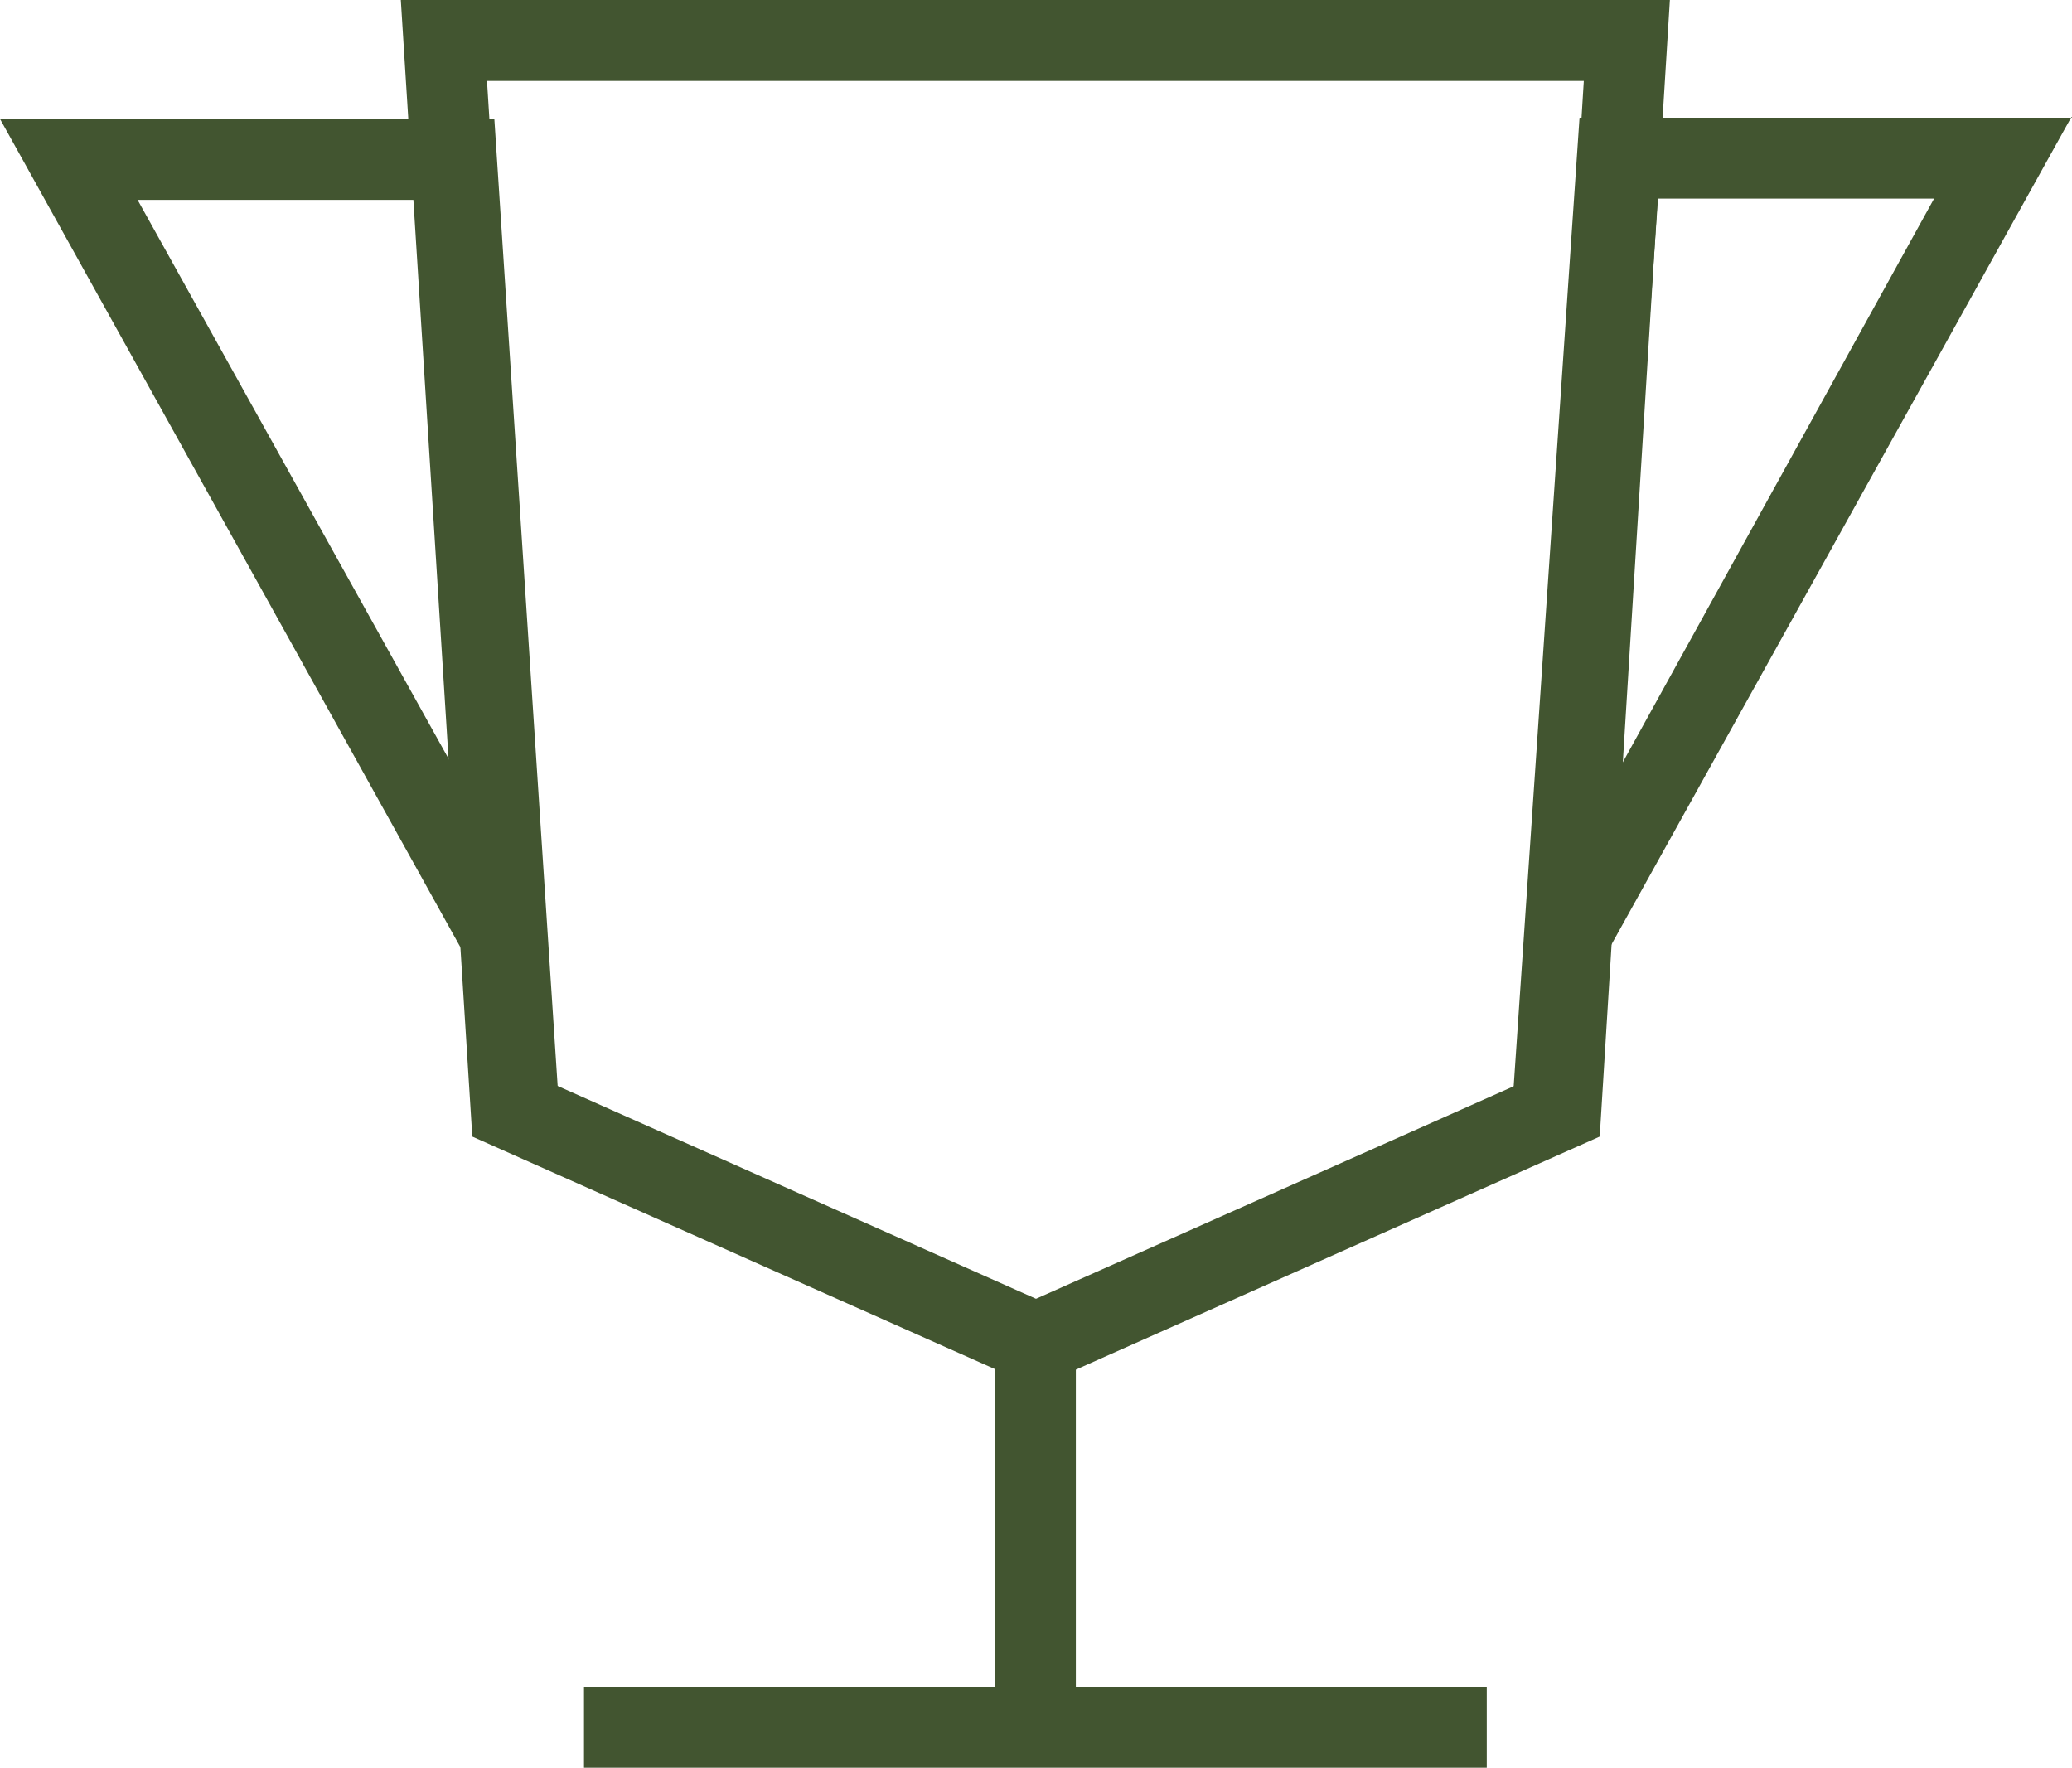 <svg xmlns="http://www.w3.org/2000/svg" viewBox="0 0 33.28 28.39"><defs><style>.cls-1{fill:#425530;}.cls-2{fill:none;stroke:#425530;stroke-miterlimit:10;stroke-width:1.3px;}</style></defs><title>Recurso 10</title><g id="Capa_2" data-name="Capa 2"><g id="Layer_1" data-name="Layer 1"><path class="cls-1" d="M31.07,3.18,26,12.36l.63-9.17h4.48m2.21-1.3H25.37L24.27,18.07l9-16.19Z"/><path class="cls-1" d="M6.72,3.21l.61,9.2L2.21,3.21H6.72m1.22-1.3H0L9,18.1,7.94,1.91Z"/><polygon class="cls-2" points="16.64 21.57 8.21 17.82 7.13 0.65 16.64 0.65 26.13 0.65 25.07 17.82 16.64 21.57"/><line class="cls-2" x1="16.63" y1="21.6" x2="16.63" y2="27.74"/><line class="cls-2" x1="9.38" y1="27.74" x2="23.88" y2="27.74"/></g></g></svg>